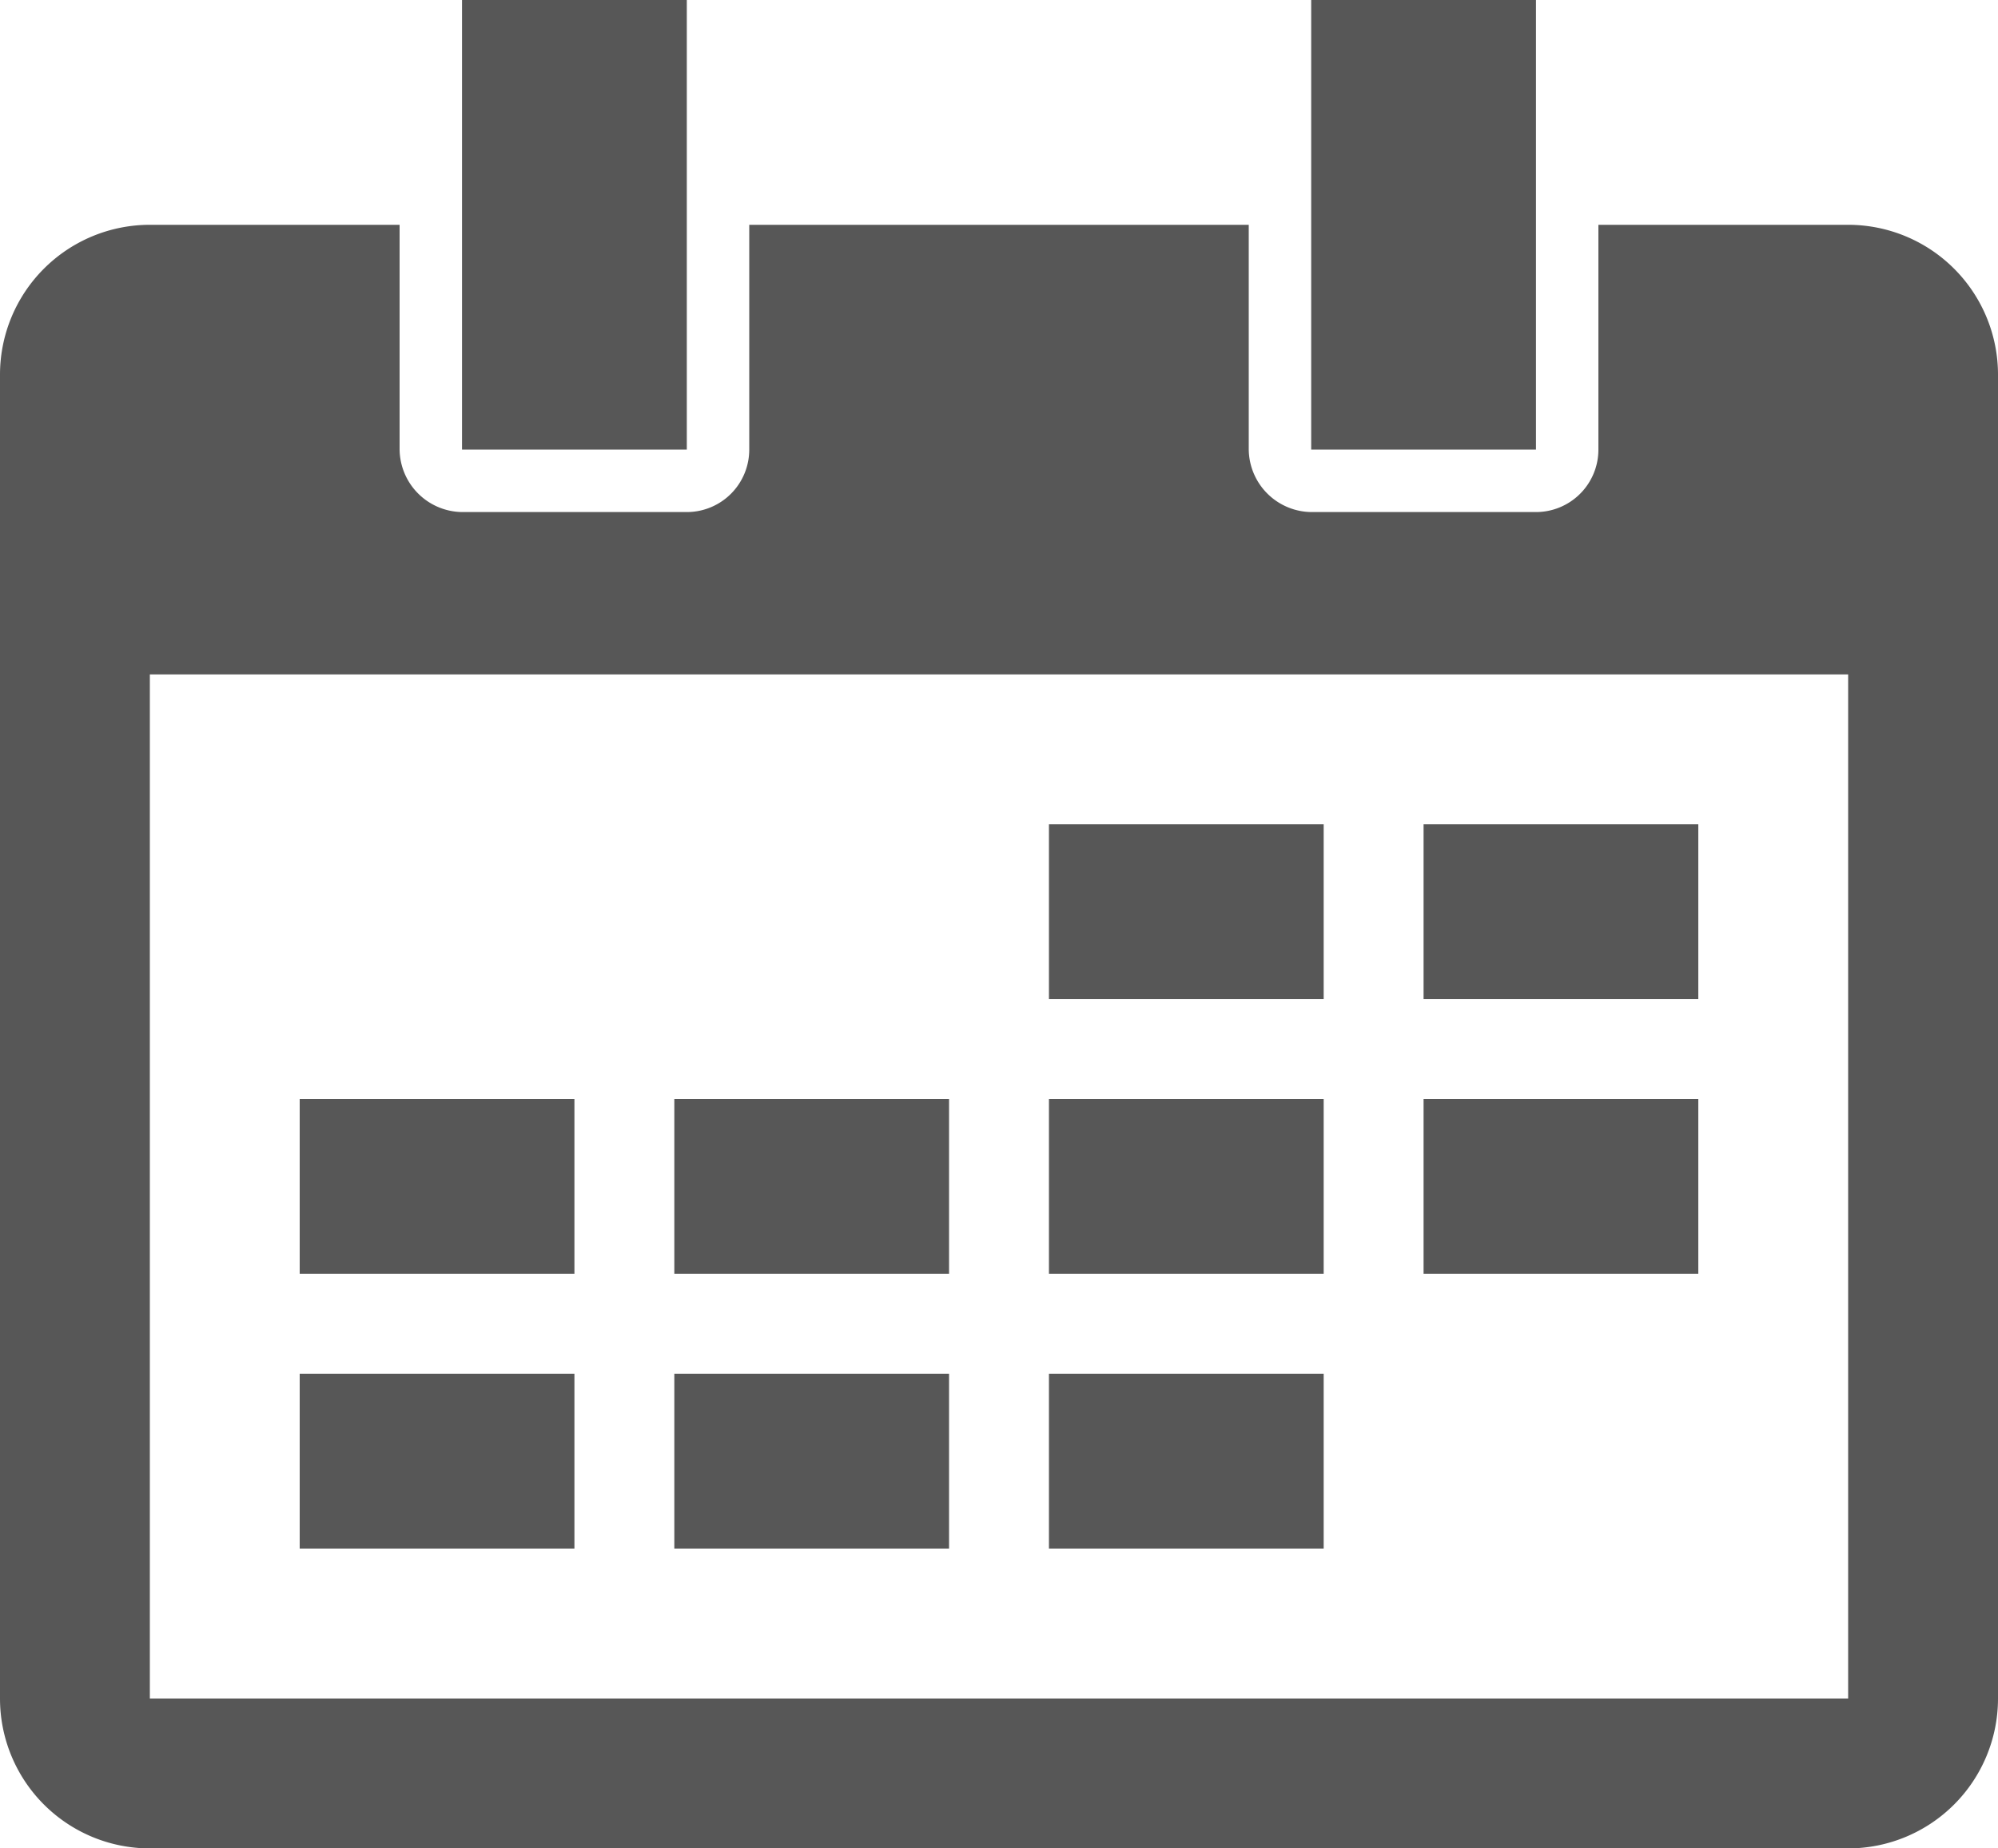 <svg id="1d5f9c83-ba85-4019-8268-b399032df493" data-name="Layer 1" xmlns="http://www.w3.org/2000/svg" viewBox="0 0 160 148"><defs><style>.b7d6d6a8-a6e5-41d3-a63b-985d837e70b8{fill:#575757;}</style></defs><title>icon_calendar</title><rect class="b7d6d6a8-a6e5-41d3-a63b-985d837e70b8" x="114" y="66" width="22" height="14"/><rect class="b7d6d6a8-a6e5-41d3-a63b-985d837e70b8" x="84" y="66" width="22" height="14"/><rect class="b7d6d6a8-a6e5-41d3-a63b-985d837e70b8" x="24" y="88" width="22" height="14"/><rect class="b7d6d6a8-a6e5-41d3-a63b-985d837e70b8" x="114" y="88" width="22" height="14"/><rect class="b7d6d6a8-a6e5-41d3-a63b-985d837e70b8" x="54" y="88" width="22" height="14"/><rect class="b7d6d6a8-a6e5-41d3-a63b-985d837e70b8" x="84" y="88" width="22" height="14"/><rect class="b7d6d6a8-a6e5-41d3-a63b-985d837e70b8" x="24" y="110" width="22" height="14"/><rect class="b7d6d6a8-a6e5-41d3-a63b-985d837e70b8" x="54" y="110" width="22" height="14"/><rect class="b7d6d6a8-a6e5-41d3-a63b-985d837e70b8" x="84" y="110" width="22" height="14"/><rect class="b7d6d6a8-a6e5-41d3-a63b-985d837e70b8" x="37" width="18" height="36"/><rect class="b7d6d6a8-a6e5-41d3-a63b-985d837e70b8" x="105" width="18" height="36"/><path class="b7d6d6a8-a6e5-41d3-a63b-985d837e70b8" d="M148,18H128V36a5,5,0,0,1-5,5H105a5.07,5.07,0,0,1-5-5V18H60V36a5,5,0,0,1-5,5H37a5.07,5.07,0,0,1-5-5V18H12A12,12,0,0,0,0,30V136a12,12,0,0,0,12,12H148a12,12,0,0,0,12-12V30A12,12,0,0,0,148,18Zm0,118H12V54H148v82Z"/></svg>